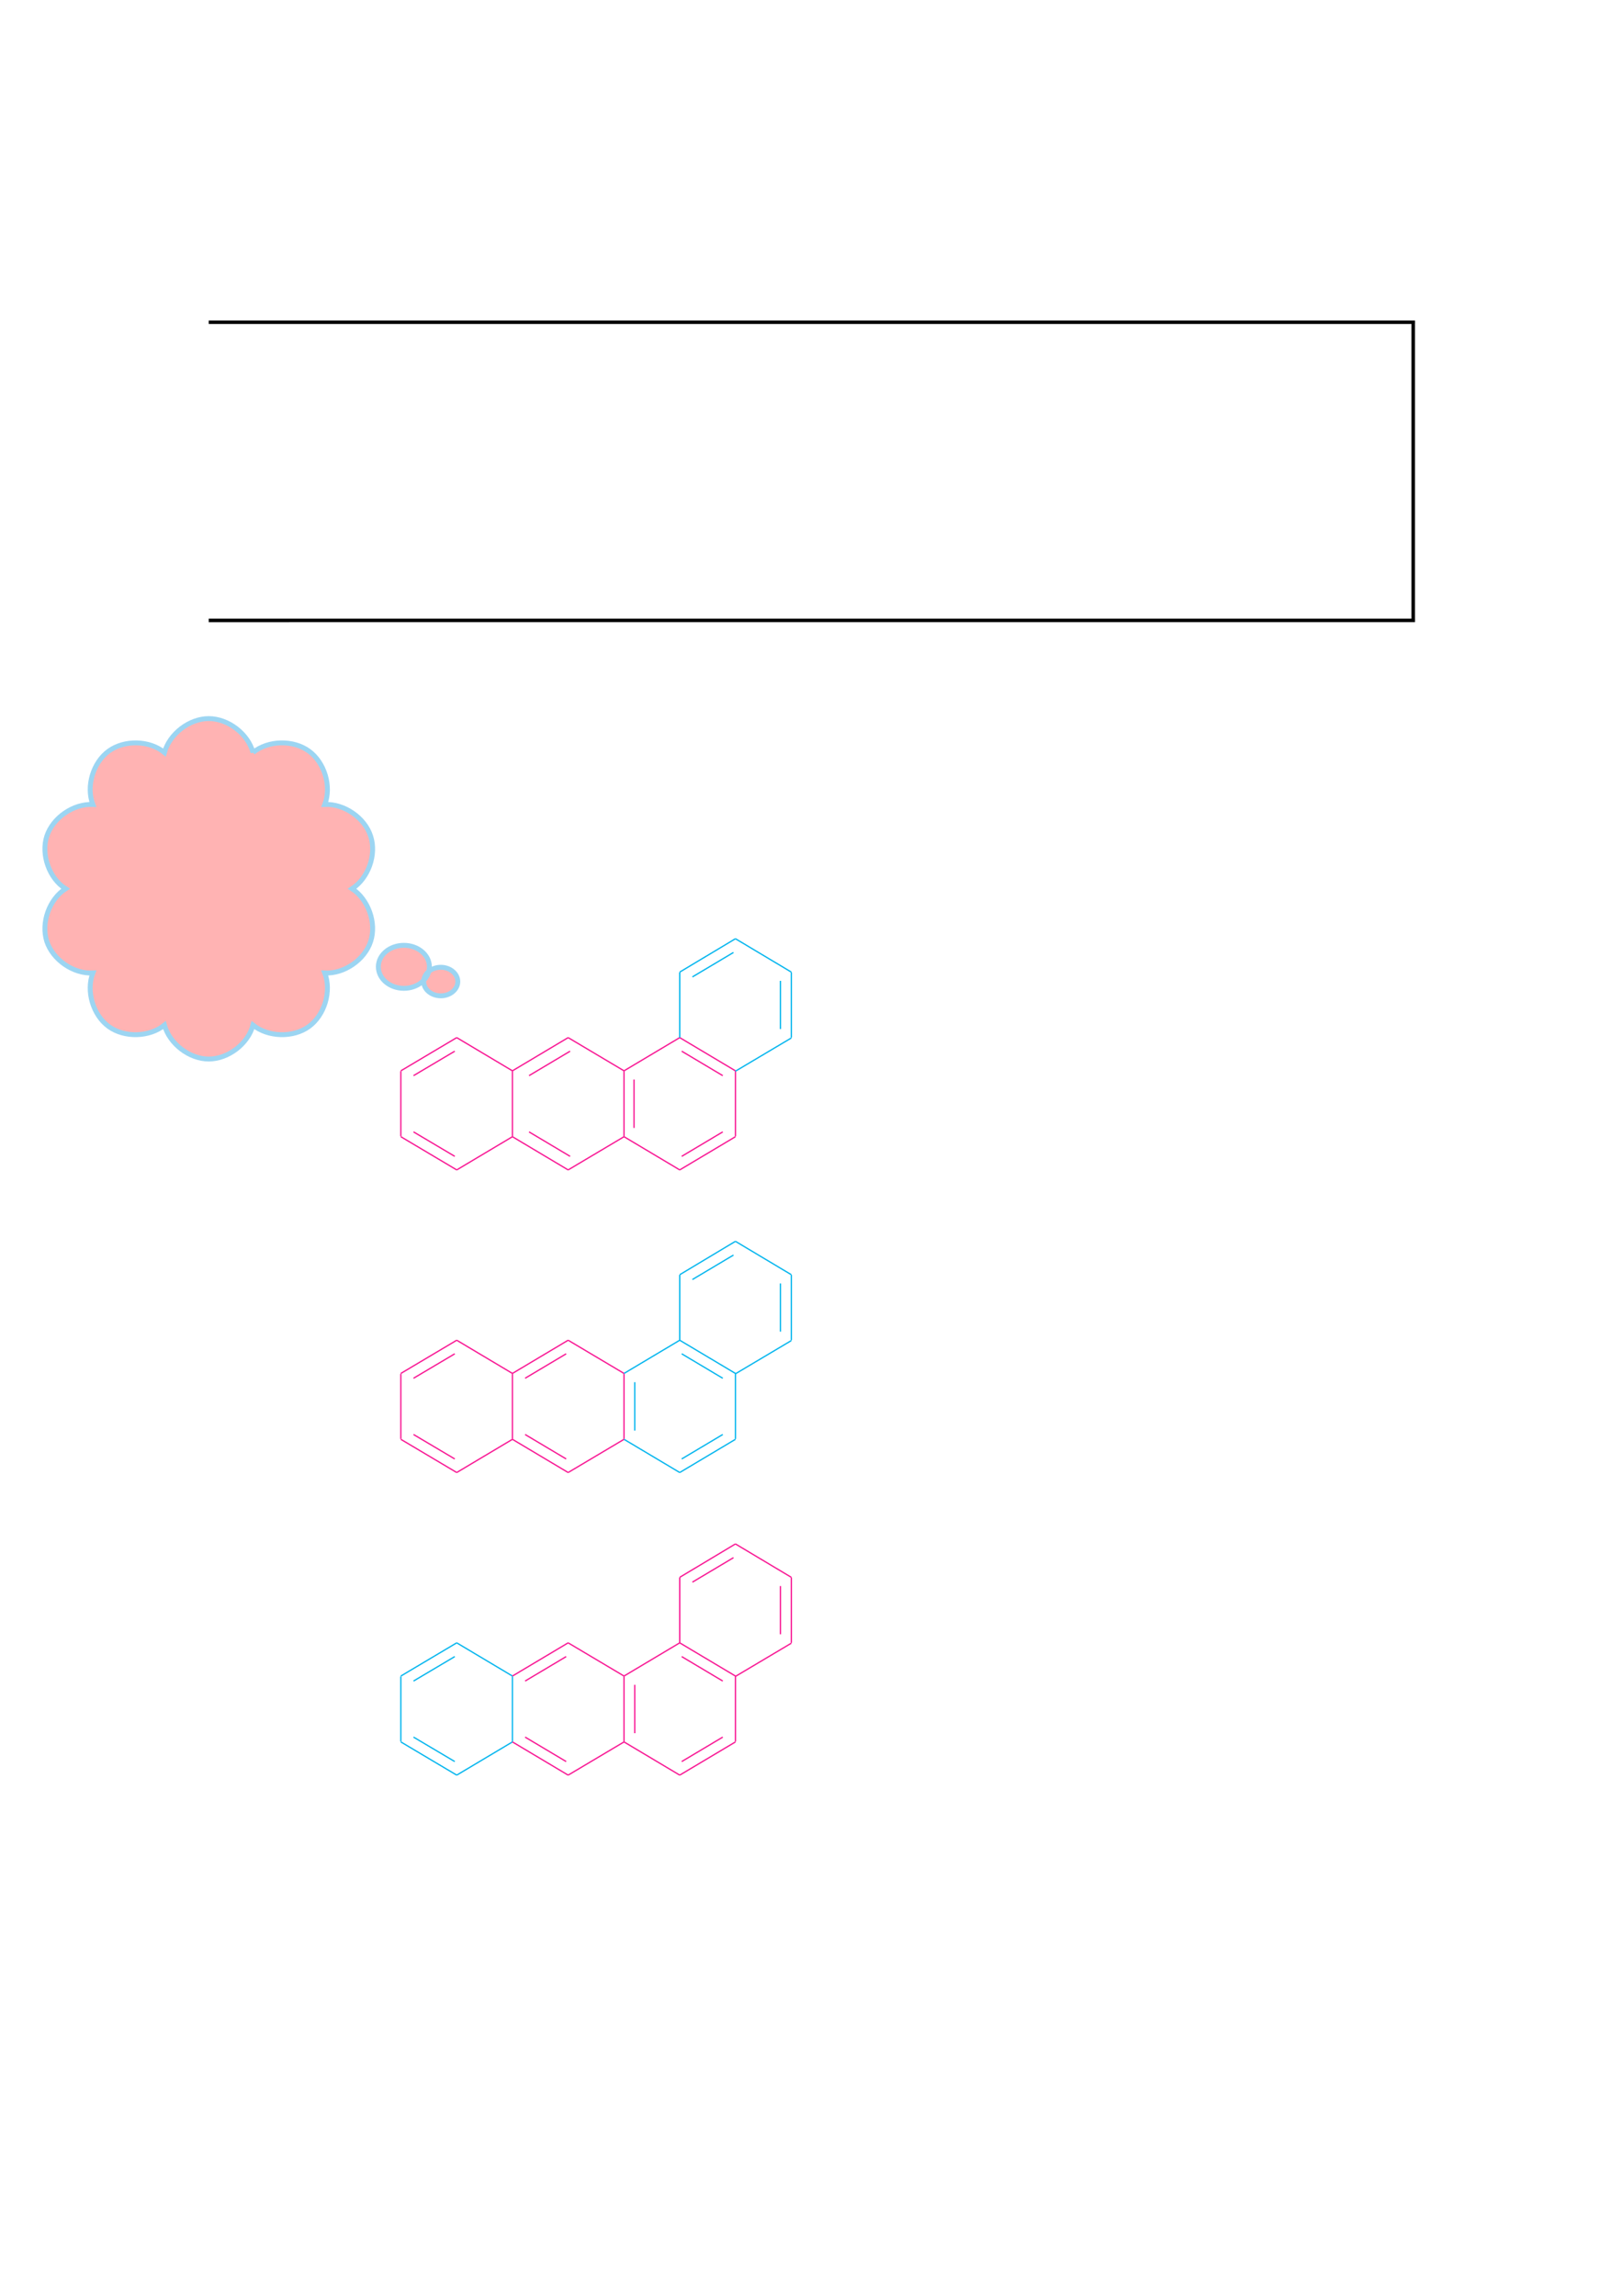 <?xml version="1.0" encoding="UTF-8" standalone="no"?>
<!DOCTYPE svg PUBLIC "-//W3C//DTD SVG 1.1//EN"
"http://www.w3.org/Graphics/SVG/1.1/DTD/svg11.dtd">
<svg viewBox="0 0 909 1286" version="1.1" xmlns="http://www.w3.org/2000/svg" xmlns:xlink="http://www.w3.org/1999/xlink">
<defs>
<style type="text/css"><![CDATA[
.g0_16{
fill: none;
stroke: #000000;
stroke-width: 1.972;
stroke-linecap: butt;
stroke-linejoin: miter;
}
.g1_16{
fill: #FFB3B3;
stroke: #9CD5F2;
stroke-width: 2.739;
stroke-linecap: butt;
stroke-linejoin: miter;
}
.g2_16{
fill: none;
stroke: #F81693;
stroke-width: 0.73;
stroke-linecap: butt;
stroke-linejoin: miter;
}
.g3_16{
fill: none;
stroke: #02B5EE;
stroke-width: 0.73;
stroke-linecap: butt;
stroke-linejoin: miter;
}
]]></style>
</defs>
<path d="M116.9,180.5H792.5m-1,166v-165m-674.6,166H792.5" class="g0_16"/>
<path d="M141.7,421.5c-2.8,-10.5,-13.9,-19,-24.8,-19c-10.8,0,-21.9,8.5,-24.8,19c-8.4,-6.9,-22.4,-7.2,-31.2,-.8c-8.8,6.4,-12.8,19.8,-8.9,29.9C41.1,450.1,29.6,458,26.2,468.4c-3.3,10.3,1.3,23.5,10.5,29.4c-9.2,6,-13.8,19.1,-10.5,29.5C29.6,537.6,41.1,545.6,52,545c-3.9,10.2,.1,23.6,8.9,30c8.8,6.4,22.8,6,31.2,-.8c2.9,10.5,14,19,24.8,19c10.9,0,22,-8.5,24.8,-19c8.5,6.8,22.5,7.2,31.3,.8c8.8,-6.4,12.8,-19.8,8.9,-30c10.8,.6,22.4,-7.4,25.7,-17.7C211,517,206.3,503.8,197.2,497.8c9.1,-5.9,13.8,-19.1,10.4,-29.4C204.3,458,192.7,450.1,181.9,450.6c3.9,-10.1,-.1,-23.5,-8.9,-29.9c-8.8,-6.4,-22.8,-6.1,-31.3,.8ZM256.4,549.8c0,-4.4,-4.3,-8,-9.5,-8c-5.3,0,-9.6,3.6,-9.6,8c0,4.4,4.3,8,9.6,8c5.2,0,9.5,-3.6,9.5,-8Zm-15.9,-8.3c0,-6.6,-6.4,-12,-14.3,-12c-7.9,0,-14.3,5.4,-14.3,12c0,6.7,6.4,12.1,14.3,12.1c7.9,0,14.3,-5.4,14.3,-12.1Z" class="g1_16"/>
<path d="M255.8,581.2l-31.3,18.6m31.3,-18.6L287,599.8m-31.2,55.5L224.5,636.7m31.3,18.6L287,636.7m0,-.2V600m-62.5,36.5V600m93.7,-18.8L287,599.8m31.2,-18.6l31.3,18.6m-31.3,55.5L287,636.7m31.2,18.6l31.3,-18.6m0,-.2V600m31.2,-18.8l-31.2,18.6m31.2,-18.6l31.2,18.6m0,36.7V600m-31.2,55.3l31.2,-18.6m-31.2,18.6L349.5,636.7M254.7,588.8l-23.1,13.7m23.1,45.2L231.6,634m87.7,-45.2l-23,13.7m23,45.2L296.3,634m58.8,-2.2V604.7m26.7,-15.9l23,13.7m-23,45.2l23,-13.7" class="g2_16"/>
<path d="M411.9,525.8l31.3,18.7m0,36.7V544.6M411.9,600l31.3,-18.6m-62.5,-.2V544.6m31.2,-18.8l-31.2,18.7m30.1,-11l-23,13.7m49.3,29.2v-27" class="g3_16"/>
<path d="M318.2,750.7l31.3,18.6m0,36.7V769.5m-31.3,55.3l31.3,-18.6m-31.3,18.6L287,806.2m0,-.2V769.5m31.2,-18.8L287,769.3M255.8,750.7L287,769.3m-31.2,55.5L287,806.2m-31.2,18.6L224.5,806.2m0,-.2V769.5m31.3,-18.8l-31.3,18.6m30.2,-11L231.6,772m23.1,45.2L231.6,803.5m85.5,-45.2l-23,13.7m23,45.2l-23,-13.7" class="g2_16"/>
<path d="M380.7,750.7l31.2,18.6m0,36.7V769.5m-31.2,55.3l31.2,-18.6m-31.2,18.6L349.5,806.2m31.2,-55.5l-31.2,18.6m32.3,-11l23,13.7m-23,45.2l23,-13.7m-49.3,-2.2V774.2m56.4,-78.9L443.2,714m0,36.7V714.1m-31.3,55.4l31.3,-18.6m-62.5,-.2V714.1m31.2,-18.8L380.7,714m30.1,-11l-23,13.7m49.3,29.2v-27M255.8,920.2L287,938.8m0,36.7V939m-31.2,55.3L287,975.7m-31.2,18.6L224.5,975.7m0,-.2V939m31.3,-18.8l-31.3,18.6m30.2,-10.9l-23.1,13.7m23.1,45.1L231.6,973" class="g3_16"/>
<path d="M318.2,920.2l31.3,18.6m0,36.7V939m-31.3,55.3l31.3,-18.6m-31.3,18.6L287,975.7m31.2,-55.5L287,938.8m30.1,-10.9l-23,13.7m23,45.1L294.1,973m86.6,-52.8l31.2,18.6m0,36.7V939m-31.2,55.3l31.2,-18.6m-31.2,18.6L349.5,975.7m31.2,-55.5l-31.2,18.6m32.3,-10.9l23,13.7m-23,45.1l23,-13.7m-49.3,-2.2V943.7m56.4,-78.9l31.3,18.7m0,36.7V883.6M411.9,939l31.3,-18.6m-62.5,-.2V883.6m31.2,-18.8l-31.2,18.7m30.1,-11l-23,13.7m49.3,29.2v-27" class="g2_16"/>
</svg>